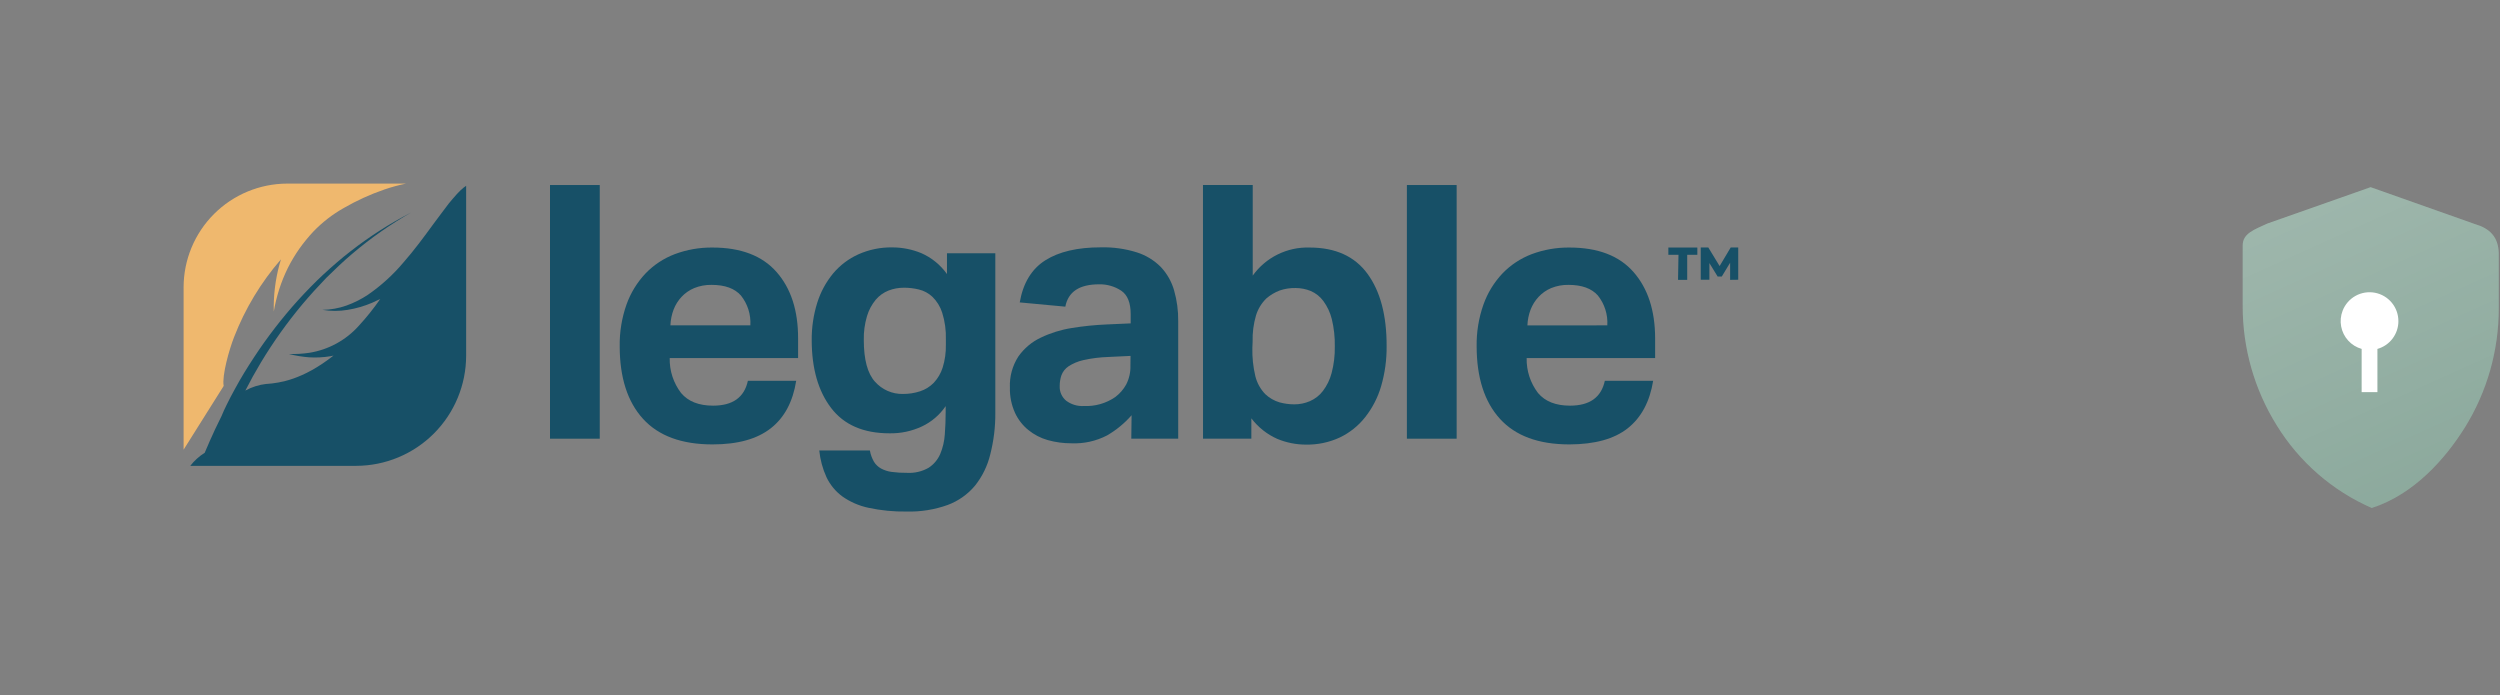 <svg width="187" height="52" viewBox="0 0 187 52" fill="none" xmlns="http://www.w3.org/2000/svg">
<rect x="0" y="0" width="187" height="52" fill="#808080" stroke="none"/>
<path d="M41.14 13.84H44.861V32.814H41.14V13.84Z" fill="#175067"/>
<path d="M59.556 28.483C59.306 30.044 58.685 31.226 57.662 32.03C56.639 32.833 55.206 33.242 53.292 33.242C50.988 33.242 49.257 32.604 48.097 31.328C46.937 30.053 46.356 28.245 46.354 25.906C46.337 24.843 46.508 23.786 46.861 22.783C47.169 21.917 47.653 21.125 48.283 20.456C48.897 19.818 49.645 19.324 50.473 19.009C51.374 18.673 52.33 18.506 53.292 18.516C55.417 18.516 57.016 19.127 58.09 20.35C59.164 21.573 59.699 23.221 59.697 25.296V26.781H50.094C50.072 27.726 50.372 28.649 50.947 29.4C51.477 30.029 52.274 30.343 53.338 30.343C54.808 30.343 55.676 29.723 55.941 28.483H59.556ZM56.127 24.337C56.176 23.531 55.925 22.736 55.422 22.105C54.952 21.574 54.225 21.309 53.232 21.309C52.785 21.299 52.342 21.381 51.928 21.548C51.571 21.696 51.25 21.918 50.984 22.2C50.725 22.477 50.522 22.801 50.386 23.154C50.243 23.533 50.162 23.932 50.147 24.337H56.127Z" fill="#175067"/>
<path d="M65.067 33.693C65.118 33.992 65.222 34.279 65.374 34.542C65.504 34.753 65.687 34.926 65.904 35.046C66.153 35.179 66.424 35.265 66.704 35.3C67.081 35.35 67.46 35.373 67.841 35.368C68.406 35.401 68.97 35.27 69.462 34.989C69.844 34.74 70.144 34.384 70.326 33.966C70.521 33.501 70.638 33.006 70.671 32.503C70.713 31.954 70.736 31.389 70.736 30.802V30.377C70.293 31.031 69.683 31.554 68.97 31.893C68.209 32.25 67.377 32.428 66.537 32.412C64.589 32.412 63.133 31.781 62.168 30.517C61.203 29.254 60.719 27.563 60.716 25.443C60.708 24.497 60.847 23.554 61.129 22.65C61.379 21.851 61.78 21.107 62.312 20.46C62.827 19.845 63.475 19.354 64.206 19.024C65.004 18.668 65.869 18.491 66.742 18.505C67.485 18.505 68.221 18.65 68.909 18.933C69.681 19.27 70.346 19.811 70.834 20.498V18.944H74.45V30.874C74.459 31.927 74.331 32.976 74.07 33.996C73.865 34.845 73.477 35.639 72.934 36.323C72.39 36.976 71.684 37.475 70.887 37.771C69.903 38.124 68.863 38.291 67.818 38.263C66.858 38.279 65.899 38.185 64.96 37.983C64.259 37.835 63.595 37.546 63.009 37.134C62.501 36.76 62.094 36.267 61.823 35.698C61.533 35.064 61.35 34.386 61.281 33.693H65.067ZM70.751 25.402C70.773 24.718 70.68 24.035 70.474 23.382C70.33 22.934 70.079 22.528 69.743 22.199C69.459 21.932 69.11 21.744 68.731 21.654C68.366 21.565 67.992 21.52 67.617 21.521C67.222 21.519 66.83 21.591 66.461 21.733C66.089 21.88 65.76 22.117 65.502 22.423C65.206 22.784 64.984 23.2 64.851 23.647C64.68 24.225 64.599 24.826 64.612 25.428C64.612 26.898 64.892 27.937 65.449 28.551C65.71 28.846 66.032 29.081 66.392 29.239C66.753 29.398 67.144 29.476 67.537 29.468C67.975 29.471 68.41 29.403 68.826 29.267C69.213 29.141 69.564 28.922 69.849 28.63C70.152 28.305 70.379 27.917 70.512 27.493C70.684 26.939 70.764 26.361 70.751 25.78V25.402Z" fill="#175067"/>
<path d="M84.643 31.059C84.116 31.663 83.492 32.175 82.798 32.575C81.979 32.997 81.065 33.198 80.145 33.159C79.547 33.162 78.951 33.081 78.376 32.92C77.842 32.77 77.346 32.512 76.916 32.162C76.49 31.814 76.149 31.374 75.92 30.874C75.655 30.285 75.525 29.644 75.541 28.998C75.505 28.171 75.727 27.354 76.178 26.66C76.605 26.054 77.182 25.569 77.853 25.254C78.588 24.903 79.37 24.66 80.175 24.534C81.042 24.393 81.917 24.305 82.794 24.268L84.575 24.189V23.499C84.575 22.648 84.34 22.063 83.87 21.745C83.379 21.42 82.799 21.253 82.21 21.267C80.74 21.267 79.899 21.824 79.687 22.938L76.276 22.62C76.529 21.167 77.167 20.118 78.19 19.471C79.213 18.824 80.595 18.501 82.336 18.501C83.253 18.477 84.169 18.605 85.045 18.88C85.724 19.097 86.341 19.475 86.841 19.983C87.301 20.477 87.638 21.073 87.823 21.722C88.036 22.47 88.14 23.245 88.13 24.022V32.814H84.621L84.643 31.059ZM84.564 26.622L82.915 26.701C82.278 26.72 81.643 26.799 81.021 26.94C80.628 27.028 80.255 27.186 79.918 27.406C79.683 27.566 79.502 27.793 79.399 28.058C79.308 28.323 79.263 28.601 79.266 28.88C79.256 29.087 79.295 29.293 79.378 29.483C79.462 29.672 79.588 29.84 79.747 29.972C80.129 30.257 80.598 30.398 81.074 30.37C81.904 30.407 82.725 30.175 83.412 29.706C83.751 29.454 84.033 29.133 84.238 28.763C84.463 28.324 84.573 27.835 84.556 27.342L84.564 26.622Z" fill="#175067"/>
<path d="M89.982 13.84H93.704V20.616C94.185 19.943 94.825 19.4 95.567 19.034C96.308 18.668 97.129 18.49 97.956 18.516C99.888 18.516 101.333 19.172 102.291 20.483C103.248 21.794 103.725 23.593 103.719 25.879C103.731 26.894 103.593 27.906 103.31 28.881C103.065 29.726 102.658 30.516 102.113 31.207C101.606 31.851 100.957 32.37 100.218 32.723C99.428 33.09 98.565 33.272 97.694 33.257C96.956 33.258 96.224 33.112 95.542 32.829C94.775 32.489 94.108 31.959 93.601 31.291V32.814H89.986L89.982 13.84ZM93.677 25.993C93.658 26.722 93.734 27.451 93.905 28.16C94.031 28.655 94.283 29.108 94.636 29.476C94.939 29.766 95.309 29.979 95.712 30.097C96.072 30.195 96.442 30.245 96.815 30.245C97.216 30.246 97.614 30.165 97.982 30.006C98.365 29.84 98.699 29.579 98.952 29.248C99.255 28.848 99.477 28.392 99.604 27.907C99.776 27.256 99.856 26.586 99.843 25.913C99.857 25.224 99.781 24.537 99.619 23.867C99.499 23.384 99.287 22.928 98.994 22.526C98.752 22.193 98.427 21.932 98.05 21.768C97.689 21.621 97.303 21.545 96.913 21.544C96.507 21.535 96.101 21.597 95.716 21.73C95.358 21.867 95.026 22.064 94.734 22.313C94.369 22.665 94.099 23.105 93.95 23.59C93.763 24.229 93.677 24.892 93.696 25.557L93.677 25.993Z" fill="#175067"/>
<path d="M105.235 13.84H108.957V32.814H105.235V13.84Z" fill="#175067"/>
<path d="M123.656 28.483C123.403 30.044 122.772 31.226 121.761 32.03C120.751 32.833 119.294 33.237 117.392 33.242C115.088 33.242 113.356 32.604 112.196 31.328C111.037 30.053 110.456 28.245 110.453 25.906C110.436 24.843 110.608 23.786 110.961 22.783C111.268 21.917 111.752 21.125 112.382 20.456C112.996 19.818 113.744 19.324 114.573 19.009C115.474 18.673 116.43 18.506 117.392 18.516C119.519 18.516 121.118 19.127 122.189 20.35C123.261 21.573 123.799 23.221 123.804 25.296V26.781H114.194C114.171 27.726 114.472 28.649 115.046 29.4C115.577 30.029 116.374 30.343 117.437 30.343C118.908 30.343 119.776 29.723 120.041 28.483H123.656ZM120.227 24.337C120.276 23.531 120.025 22.736 119.522 22.105C119.052 21.574 118.322 21.309 117.331 21.309C116.885 21.299 116.442 21.381 116.028 21.548C115.672 21.698 115.352 21.921 115.088 22.203C114.829 22.48 114.626 22.805 114.489 23.158C114.346 23.537 114.265 23.936 114.25 24.341L120.227 24.337Z" fill="#175067"/>
<path d="M16.731 28.869C16.591 28.111 17.14 26.148 17.512 25.208C18.335 23.084 19.521 21.118 21.017 19.399C20.975 19.535 20.933 19.672 20.896 19.808C20.591 20.948 20.45 22.126 20.479 23.306C20.67 22.174 21.023 21.077 21.529 20.047C21.78 19.547 22.068 19.066 22.389 18.607C22.709 18.155 23.06 17.726 23.438 17.322C24.106 16.627 24.872 16.033 25.712 15.56C26.676 15.003 27.691 14.54 28.744 14.177C29.276 13.994 29.819 13.846 30.369 13.733H21.487C19.431 13.736 17.46 14.555 16.006 16.009C14.553 17.463 13.735 19.434 13.733 21.491V33.636L16.731 28.869Z" fill="#EFB86E"/>
<path d="M34.674 14.037L34.443 14.241C34.367 14.313 34.31 14.378 34.242 14.446L34.147 14.548L34.06 14.647L33.886 14.844C33.78 14.976 33.666 15.105 33.568 15.223C33.162 15.742 32.81 16.25 32.431 16.739C31.699 17.743 30.979 18.721 30.18 19.63C29.407 20.549 28.515 21.361 27.527 22.044C27.025 22.379 26.485 22.651 25.916 22.855C25.337 23.06 24.727 23.169 24.113 23.177C24.74 23.282 25.38 23.282 26.008 23.177C26.642 23.075 27.262 22.894 27.853 22.639C28.054 22.552 28.232 22.461 28.444 22.362C27.956 23.067 27.421 23.736 26.841 24.367C25.872 25.45 24.559 26.165 23.124 26.391C22.622 26.465 22.115 26.494 21.608 26.478C22.105 26.606 22.612 26.689 23.124 26.728C23.651 26.76 24.179 26.733 24.7 26.648L24.946 26.599C22.623 28.426 20.911 28.645 19.971 28.717H19.922C19.371 28.779 18.838 28.948 18.353 29.214C18.719 28.494 19.11 27.788 19.527 27.095C20.446 25.572 21.482 24.121 22.623 22.756C23.194 22.079 23.791 21.42 24.412 20.778C25.045 20.153 25.689 19.539 26.371 18.963C27.734 17.806 29.202 16.778 30.756 15.894C29.158 16.717 27.641 17.688 26.224 18.793C25.515 19.342 24.84 19.929 24.177 20.543C23.514 21.157 22.892 21.805 22.282 22.472C21.075 23.812 19.973 25.242 18.985 26.751C18.489 27.509 18.019 28.266 17.583 29.074C17.367 29.453 17.159 29.869 16.954 30.279C16.818 30.555 16.689 30.828 16.575 31.112C15.908 32.427 15.313 33.867 15.313 33.867C14.898 34.127 14.533 34.458 14.233 34.845H26.633C28.817 34.842 30.91 33.973 32.454 32.428C33.997 30.884 34.865 28.79 34.867 26.607V13.896L34.674 14.037Z" fill="#175067"/>
<path d="M125.551 19.058H124.793V18.516H126.961V19.058H126.203V20.933H125.517L125.551 19.058Z" fill="#175067"/>
<path d="M129.413 20.933V19.652L128.788 20.687H128.481L127.863 19.679V20.925H127.215V18.508H127.779L128.628 19.902L129.458 18.508H130.019V20.925L129.413 20.933Z" fill="#175067"/>
<path d="M185.122 16.759L177.321 14L169.595 16.722C168.611 17.181 167.753 17.454 167.753 18.36V22.865C167.743 26.029 168.625 29.132 170.299 31.818C171.983 34.555 174.463 36.712 177.408 38C180.567 36.989 182.921 34.298 184.364 31.994C186.036 29.308 186.917 26.205 186.908 23.041V18.989C186.897 17.699 186.202 17.07 185.122 16.759Z" fill="#89A79A"/>
<path d="M185.122 16.759L177.321 14L169.595 16.722C168.611 17.181 167.753 17.454 167.753 18.36V22.865C167.743 26.029 168.625 29.132 170.299 31.818C171.983 34.555 174.463 36.712 177.408 38C180.567 36.989 182.921 34.298 184.364 31.994C186.036 29.308 186.917 26.205 186.908 23.041V18.989C186.897 17.699 186.202 17.07 185.122 16.759Z" fill="url(#paint0_linear_406_7441)" fill-opacity="0.2"/>
<path d="M179.4 24.032C179.403 23.527 179.229 23.037 178.909 22.647C178.588 22.257 178.141 21.991 177.645 21.897C177.149 21.803 176.635 21.886 176.194 22.131C175.753 22.376 175.411 22.768 175.229 23.239C175.083 23.614 175.044 24.022 175.118 24.417C175.192 24.813 175.374 25.18 175.645 25.477C175.916 25.774 176.264 25.989 176.651 26.099V29.33H177.831V26.099C178.282 25.972 178.679 25.701 178.962 25.328C179.245 24.955 179.399 24.5 179.4 24.032Z" fill="white"/>
<defs>
<linearGradient id="paint0_linear_406_7441" x1="170.273" y1="11.984" x2="183.127" y2="40.465" gradientUnits="userSpaceOnUse">
<stop stop-color="white"/>
<stop offset="1" stop-color="white" stop-opacity="0"/>
</linearGradient>
</defs>
</svg>

